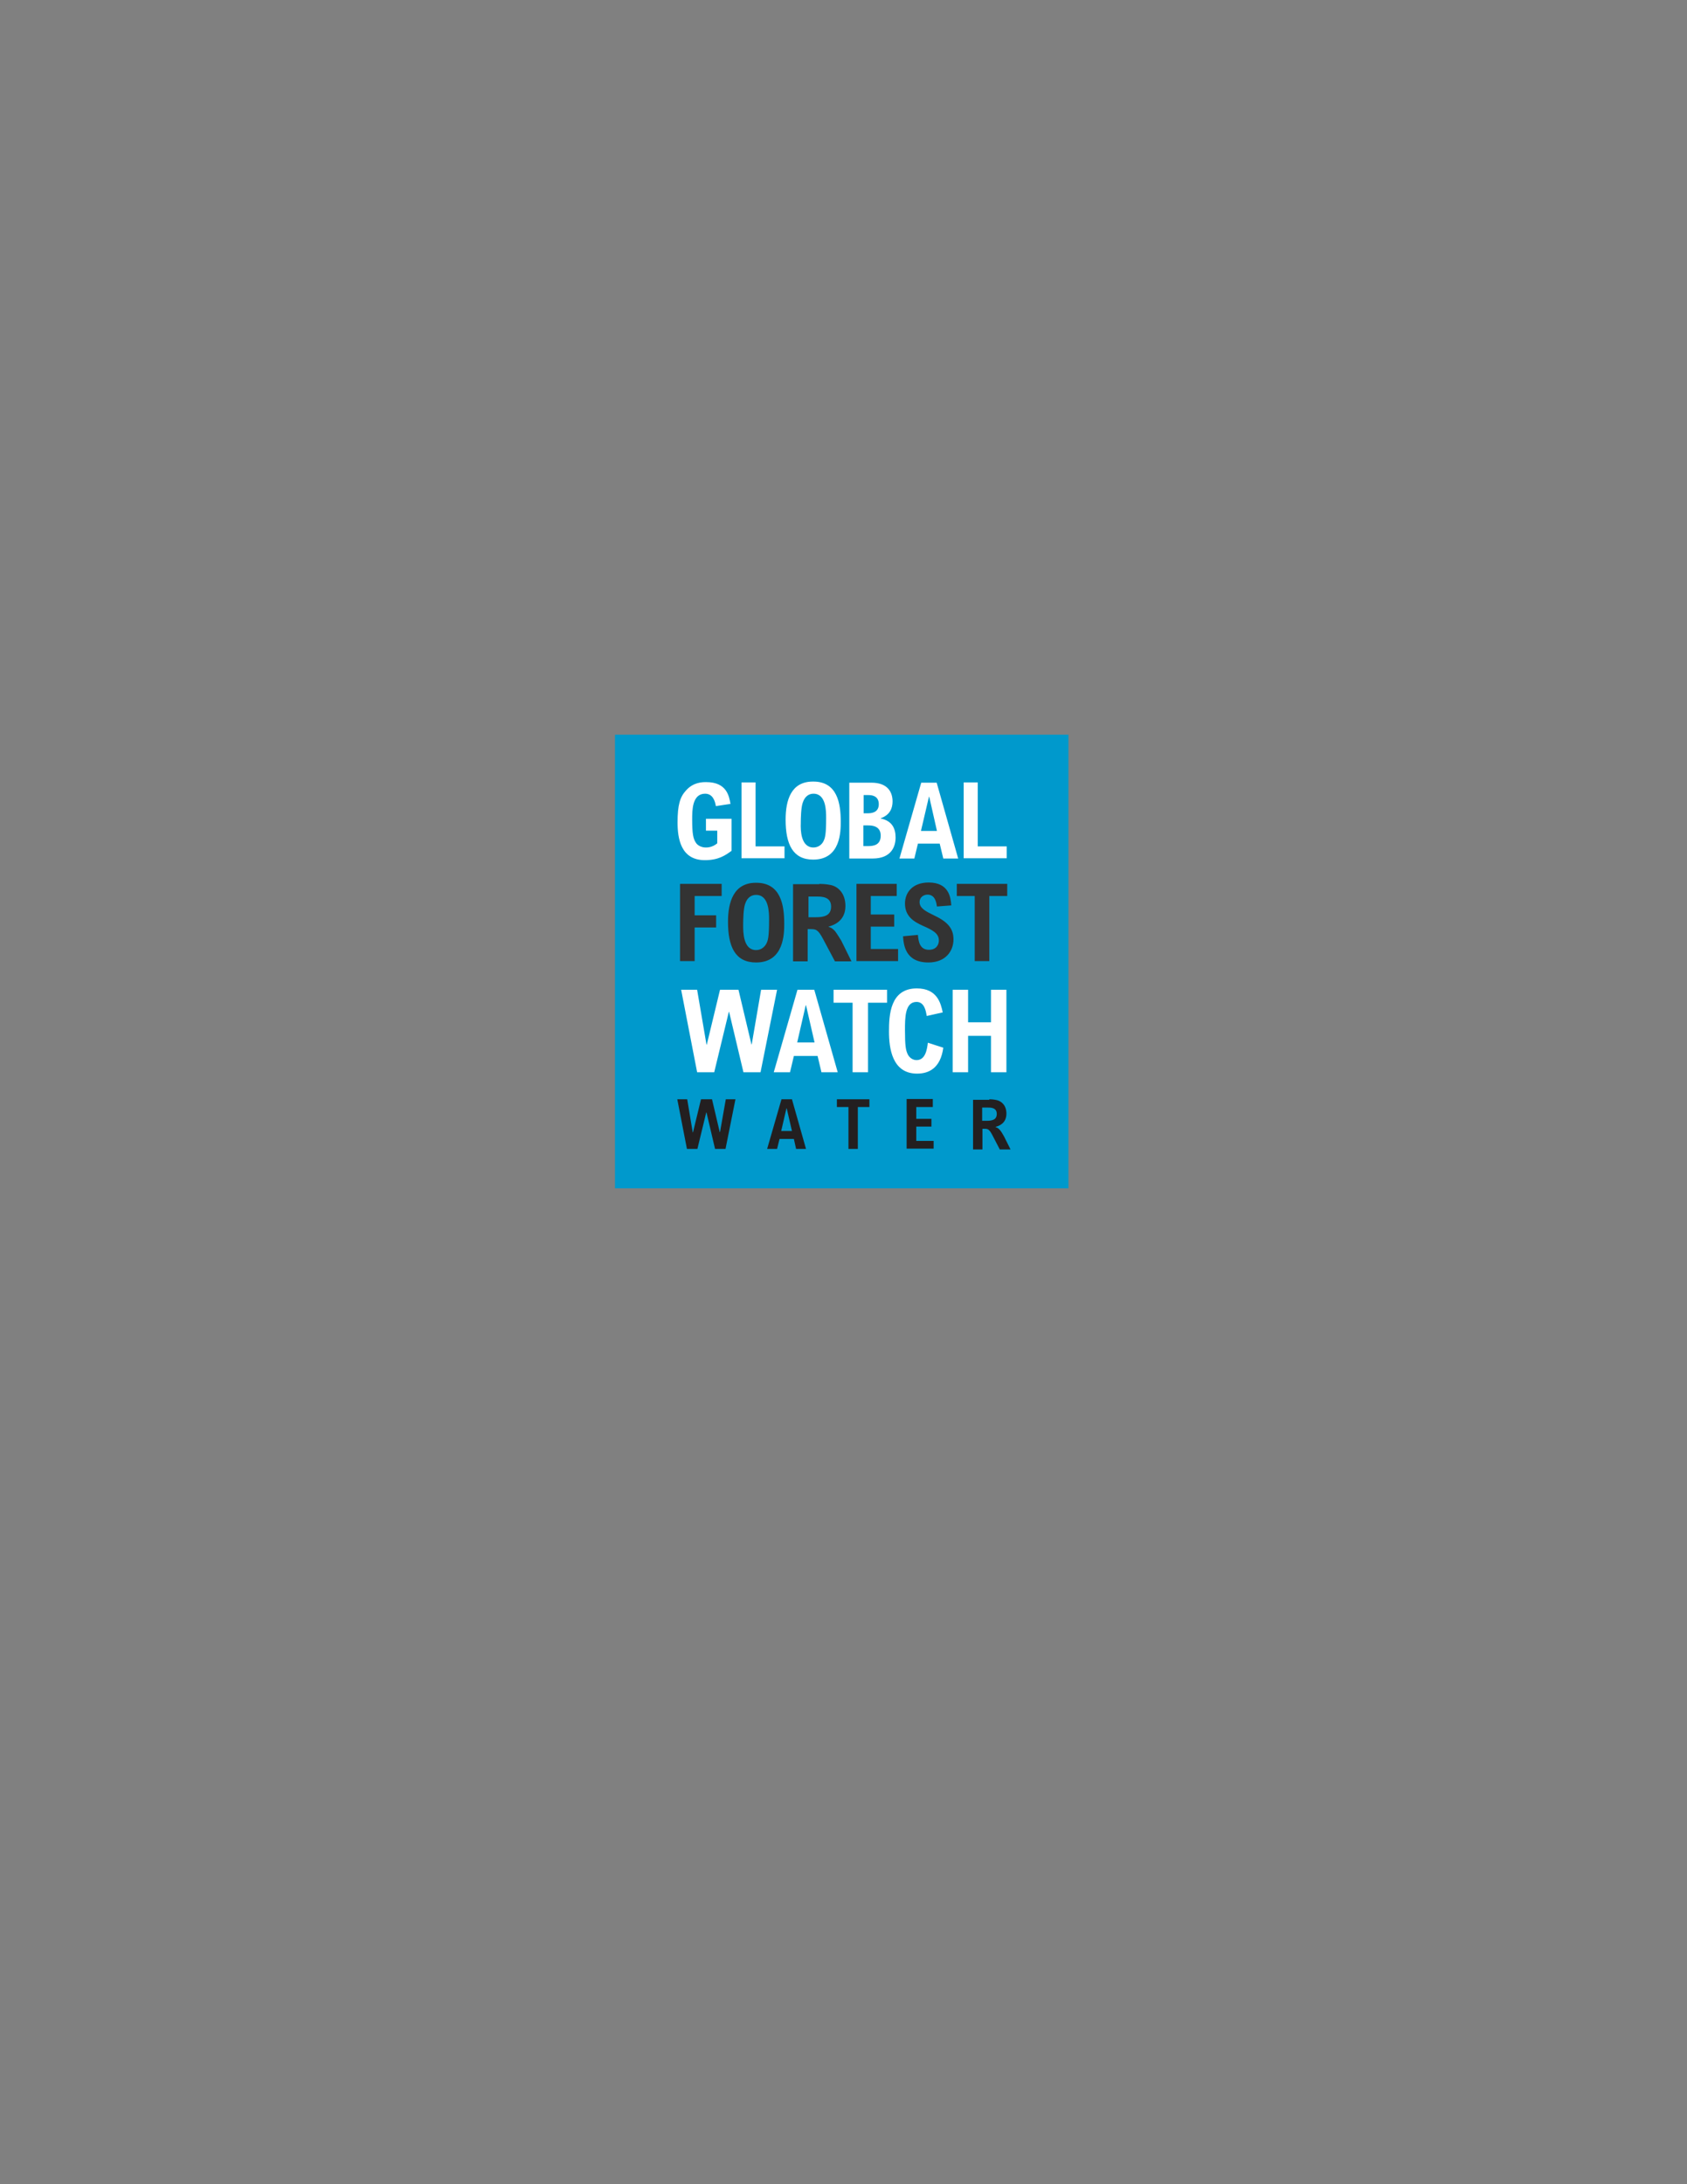 <svg xmlns="http://www.w3.org/2000/svg" viewBox="0 0 612 792"><rect x="0" y="0" width="612" height="792" fill="#808080" stroke="none"/><path fill="#09C" d="M223.1 266.4h164.5v164.5H223.1z"/><g fill="#FFF"><path d="M259.7 292.3c-.3-1.8-1.1-4.5-3.9-4.5-4.7 0-4.7 6-4.7 9.3 0 5.3.4 7 1.3 8.4.7 1.2 2.3 1.8 3.6 1.8.3 0 2.3.1 4.2-1.5v-4.6h-4.1v-4.3h9.3v11.6c-2.3 1.7-4.8 3.4-9.7 3.4-8.8 0-9.9-8-9.9-13.7 0-6.3.9-9.2 3-11.5 2.7-3.1 6-3.1 7.4-3.1 7.4 0 8.3 5 8.8 7.9l-5.3.8zM274.1 283.8v23.1h10.5v4.3H269v-27.5h5.1zM305 297.9c0 3.5 0 13.8-10 13.8-7.4 0-10-5.6-10-14.5 0-7.1 2-13.8 9.9-13.8 8.9-.1 10.1 8 10.1 14.5zm-9.9 9.4c1.9 0 3.1-1.2 3.6-2.2.6-1.2 1-2.3 1-8.5 0-2.5 0-8.8-4.6-8.8-1.5 0-3.1.8-3.9 3.3-.6 1.7-.7 5.5-.7 7.4-.1 2.5 0 8.8 4.6 8.8zM316.1 283.8c6 0 7.7 3.5 7.7 6.8 0 2.4-.9 4.9-4.3 6.1v.1c4.1.8 5.4 3.6 5.4 6.9 0 3.3-1.6 7.6-8.3 7.6h-8.5v-27.5h8zm-2.9 11.1h1.5c1 0 4.1 0 4.1-3.3s-3-3.3-3.8-3.3h-1.7v6.6zm0 11.9h1.7c1.9 0 4.6-.3 4.6-3.8 0-3.6-3.3-3.7-4.6-3.7h-1.7v7.5zM339.8 283.8l7.8 27.5h-5.4l-1.3-5.4H333l-1.3 5.4h-5.4l7.9-27.5h5.6zm.1 17.5l-2.8-12.4h-.1l-2.9 12.4h5.8zM354.7 283.8v23.1h10.5v4.3h-15.6v-27.5h5.1z"/></g><g fill="#333"><path d="M261.8 320.5v4.4H252v7h7.8v4.4H252v12.2h-5.3v-28h15.1zM284.5 334.9c0 3.5 0 14.1-10.2 14.1-7.6 0-10.2-5.7-10.2-14.8 0-7.2 2.1-14.1 10.1-14.1 9.1-.1 10.3 8.2 10.3 14.8zm-10.2 9.6c1.9 0 3.1-1.2 3.7-2.3.6-1.2 1-2.3 1-8.7 0-2.5 0-9-4.7-9-1.6 0-3.2.8-4 3.3-.6 1.7-.7 5.6-.7 7.6 0 2.6 0 9.1 4.7 9.1zM297.2 320.5c.2 0 2.3 0 4.1.4 2.6.5 5.4 2.9 5.4 7.6 0 5.6-4.4 7-6.1 7.5v.1c.7.2 1.3.4 2.3 1.5.5.6 2 3 2.3 3.5l3.7 7.5h-6l-4.3-8.1c-1.9-3.6-2.7-3.6-4.8-3.6h-.8v11.7h-5.3v-28h9.5zm-4 12.1h2.7c3.1 0 5.6-.6 5.6-3.9 0-3.6-3.5-3.6-5.1-3.6h-3.1v7.5zM325.3 320.5v4.4h-9.4v6.7h8.5v4.4h-8.5v8.1h9.9v4.4h-15.1v-28h14.6zM339.9 328.7c-.2-1.3-.6-4.3-3.4-4.3-1.4 0-2.9.9-2.9 2.7 0 2.3 2.4 3.4 5 4.7 4.7 2.2 7.3 4.5 7.3 8.8 0 4.3-2.9 8.4-9.1 8.4-8.5 0-9-6.6-9.2-9.5l5.4-.5c.2 2.5.7 5.4 4 5.4 2.7 0 3.6-1.9 3.6-3.4 0-2.6-2.4-3.8-5.8-5.3-3.1-1.4-6.5-3.3-6.5-8.1 0-3.9 2.7-7.6 8.6-7.6 7.4 0 8 5.5 8.2 8.3l-5.2.4zM365.4 320.5v4.4h-6.5v23.6h-5.3v-23.6h-6.5v-4.4h18.3z"/></g><g fill="#FFF"><path d="M252.9 358.9l3.4 19.9h.1l4.8-19.9h6.7l4.7 19.8h.1l3.4-19.8h5.8l-6 29.9h-6.2l-5.2-21.9h-.1l-5.3 21.9h-6.2l-5.8-29.9h5.8zM295.4 358.9l8.5 29.9H298l-1.4-5.9H288l-1.4 5.9h-5.9l8.6-29.9h6.1zm.1 19.1l-3.1-13.5h-.1l-3.1 13.5h6.3zM321.8 358.9v4.7h-6.9v25.2h-5.6v-25.2h-6.9v-4.7h19.4zM336.2 368.4c-.3-1.7-.8-5.1-3.7-5.1-4.2 0-4.2 5.7-4.2 10.3 0 5.7.3 7.2 1 8.7.6 1.2 1.8 2.1 3.2 2.1 3.2 0 3.8-3.8 4.1-6.3l5.6 1.8c-1 7.4-5.2 9.4-9.5 9.4-9.1 0-10.2-9.3-10.2-15.3 0-5.9.4-15.6 10.1-15.6 7.4 0 8.7 5.4 9.4 8.7l-5.8 1.3zM351.2 358.9v11.8h8.3v-11.8h5.6v29.9h-5.6v-13.2h-8.3v13.2h-5.6v-29.9h5.6z"/></g><g fill="#231F20"><path d="M249.3 398.6l2 12h.1l2.9-12h4l2.8 11.9h.1l2.1-11.9h3.5l-3.6 18h-3.8l-3.1-13.2h-.1l-3.2 13.2h-3.8l-3.5-18h3.6zM287.3 398.6l5.1 18h-3.6l-.8-3.6h-5.2l-.9 3.6h-3.6l5.2-18h3.8zm0 11.5l-1.9-8.2h-.1l-1.9 8.2h3.9zM315.4 398.6v2.8h-4.2v15.2h-3.4v-15.2h-4.2v-2.8h11.8zM338.4 398.6v2.8h-6v4.3h5.5v2.8h-5.5v5.2h6.3v2.8h-9.8v-18h9.5zM358.9 398.6c.1 0 1.5 0 2.7.3 1.7.4 3.5 1.9 3.5 4.9 0 3.6-2.8 4.5-3.9 4.8v.1c.5.2.9.3 1.5 1 .4.4 1.3 1.9 1.5 2.3l2.4 4.8h-3.9l-2.7-5.2c-1.2-2.3-1.7-2.3-3.1-2.3h-.5v7.5H353v-18h5.9zm-2.6 7.8h1.7c2 0 3.6-.4 3.6-2.5 0-2.3-2.2-2.3-3.3-2.3h-2v4.8z"/></g></svg>